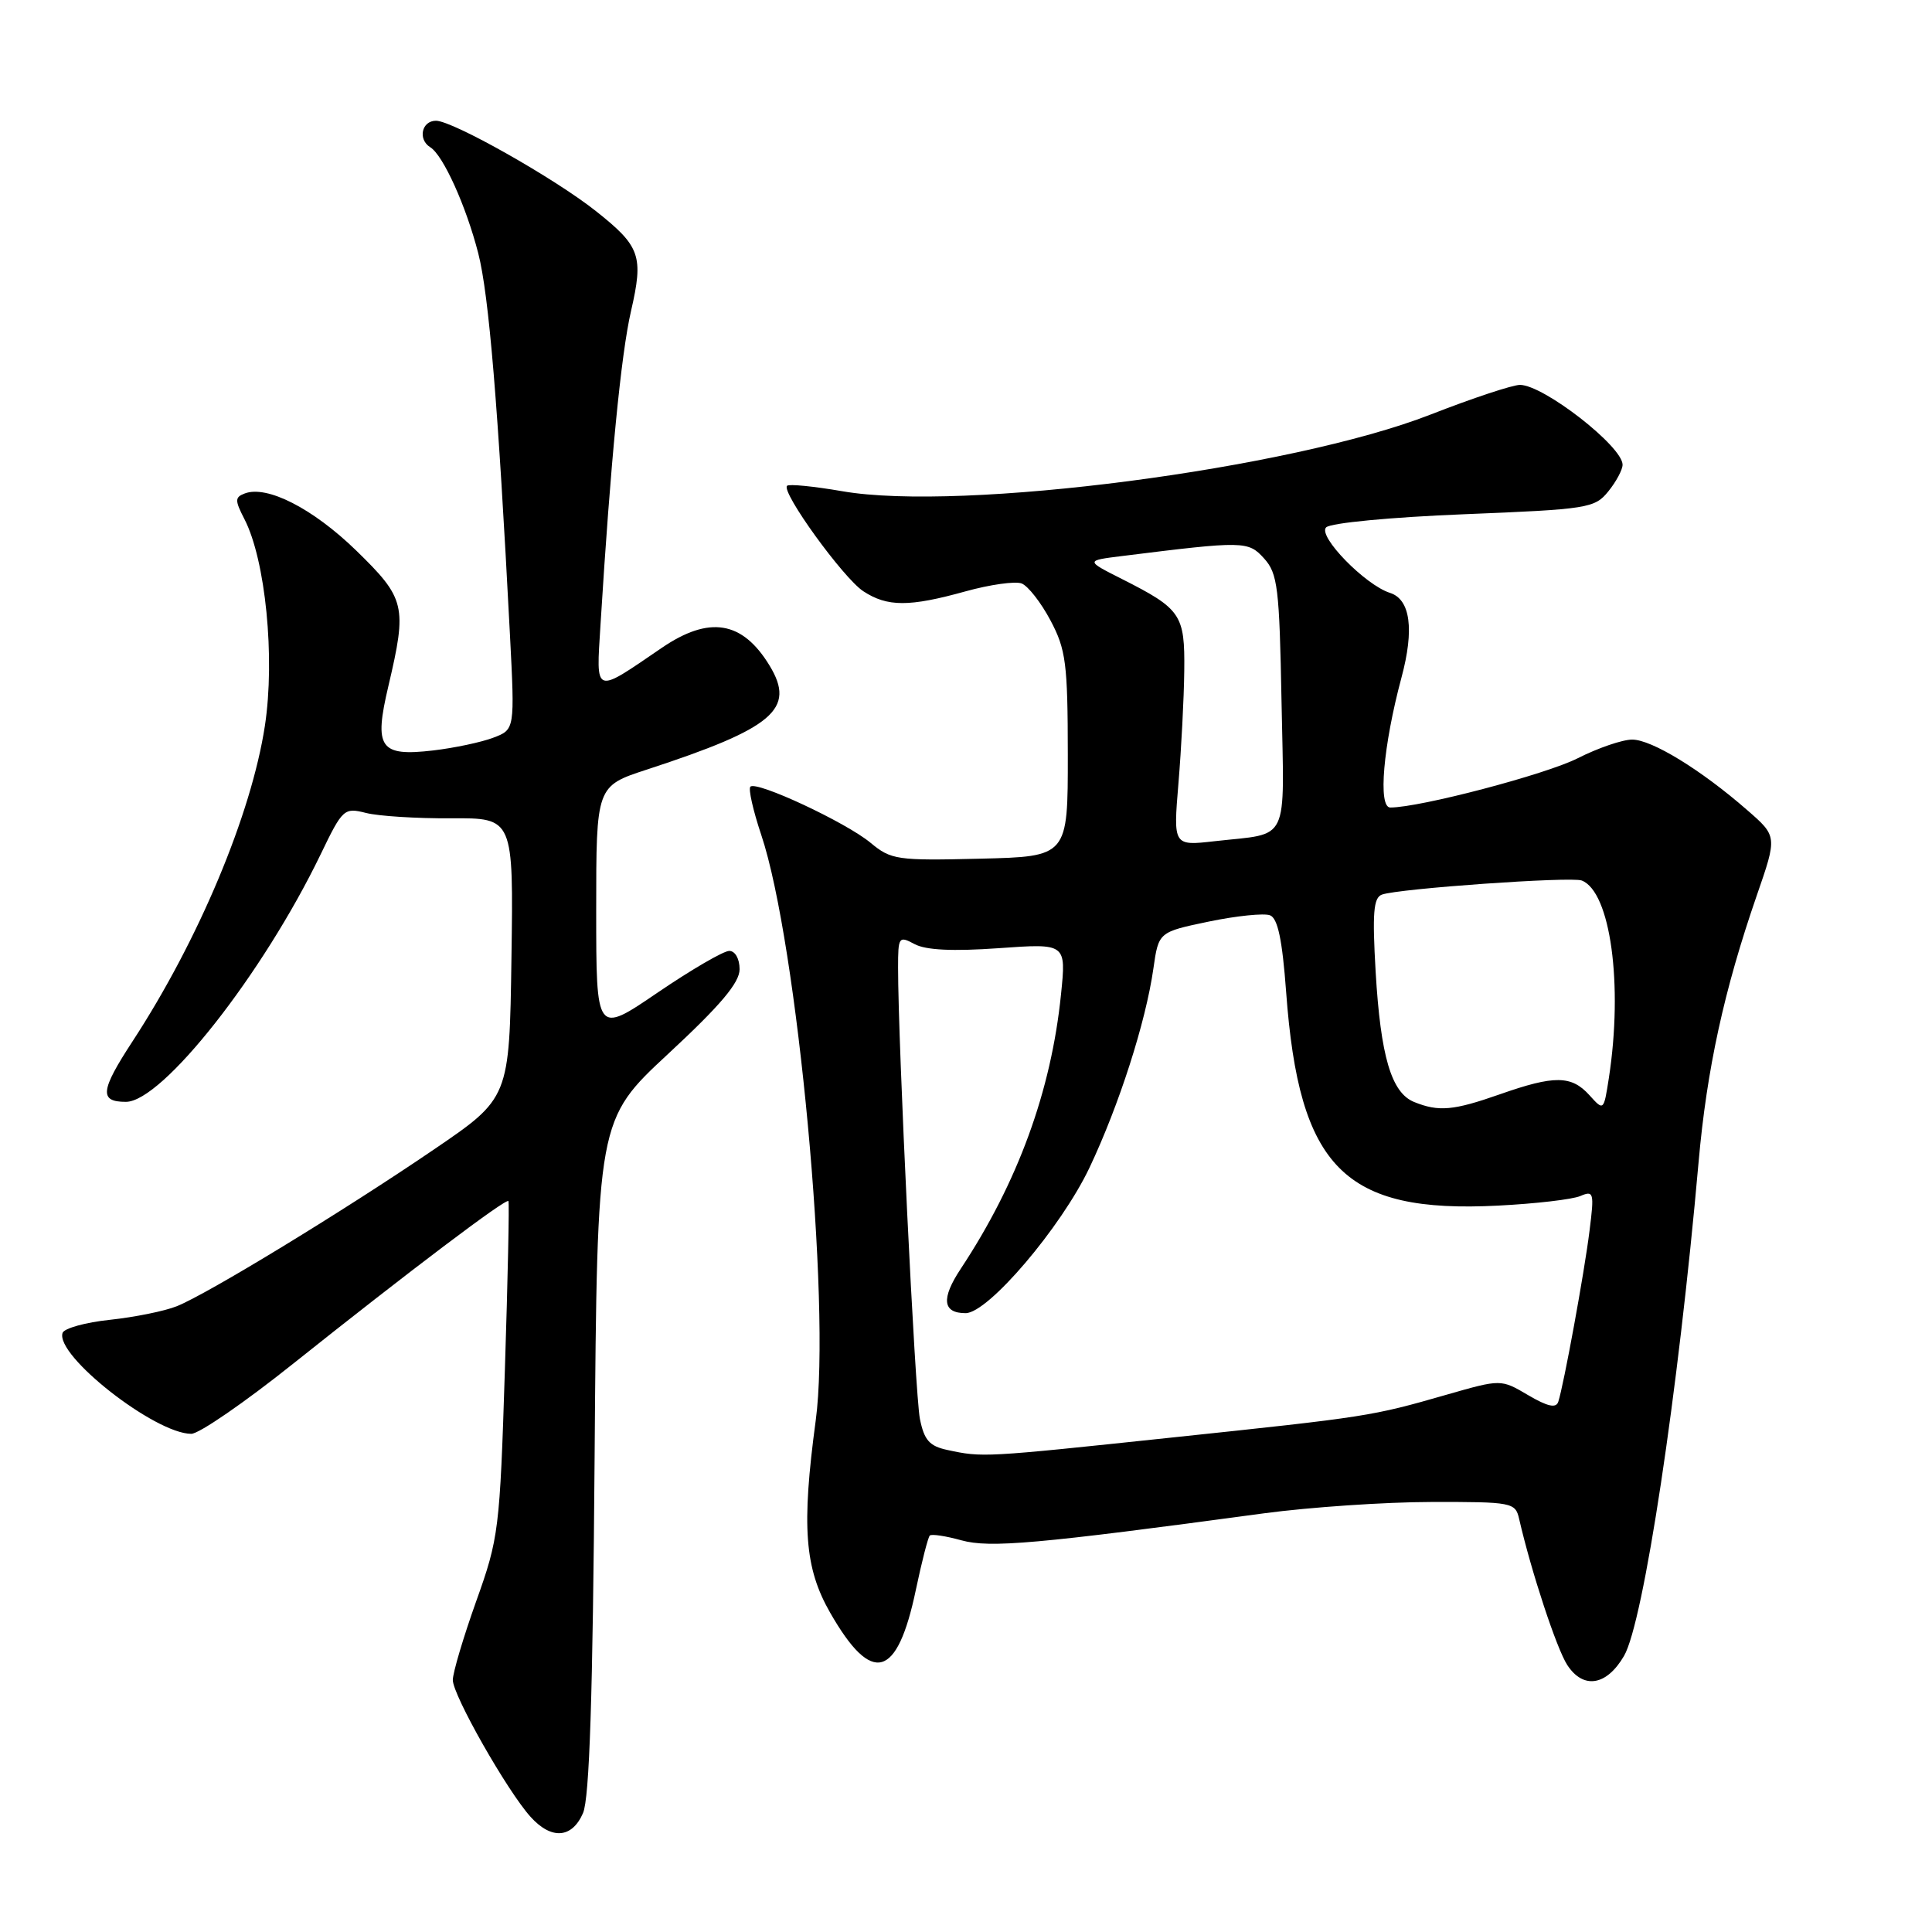 <?xml version="1.0" encoding="UTF-8" standalone="no"?>
<!DOCTYPE svg PUBLIC "-//W3C//DTD SVG 1.1//EN" "http://www.w3.org/Graphics/SVG/1.1/DTD/svg11.dtd" >
<svg xmlns="http://www.w3.org/2000/svg" xmlns:xlink="http://www.w3.org/1999/xlink" version="1.1" viewBox="0 0 256 256">
 <g >
 <path fill="currentColor"
d=" M 77.25 240.25 C 78.11 238.29 78.55 224.77 78.79 192.94 C 79.13 148.38 79.13 148.38 88.56 139.62 C 95.49 133.19 98.00 130.21 98.00 128.43 C 98.00 127.04 97.41 126.00 96.63 126.00 C 95.87 126.00 91.60 128.49 87.13 131.53 C 79.00 137.07 79.00 137.07 79.00 120.62 C 79.00 104.16 79.00 104.16 85.75 101.96 C 102.51 96.48 105.48 93.96 101.97 88.19 C 98.37 82.27 93.98 81.55 87.68 85.85 C 78.63 92.03 78.99 92.16 79.57 82.77 C 80.90 61.23 82.29 46.96 83.61 41.23 C 85.30 33.90 84.85 32.64 78.96 27.97 C 73.47 23.62 59.98 16.00 57.77 16.00 C 55.87 16.00 55.34 18.47 57.01 19.51 C 58.72 20.56 61.76 27.30 63.37 33.56 C 64.79 39.10 66.00 53.73 67.57 84.08 C 68.22 96.67 68.22 96.67 65.36 97.75 C 63.79 98.35 60.20 99.11 57.39 99.44 C 50.31 100.26 49.52 99.12 51.47 90.88 C 53.96 80.28 53.73 79.31 47.18 72.93 C 41.45 67.37 35.37 64.26 32.42 65.39 C 31.11 65.89 31.11 66.30 32.38 68.77 C 35.19 74.20 36.47 87.16 35.10 96.17 C 33.30 107.92 26.31 124.59 17.57 137.97 C 13.29 144.52 13.12 146.00 16.68 146.00 C 21.50 146.00 34.83 129.06 42.50 113.18 C 45.40 107.16 45.60 106.99 48.50 107.72 C 50.15 108.14 55.22 108.46 59.77 108.43 C 68.04 108.38 68.04 108.38 67.77 126.94 C 67.50 145.50 67.50 145.50 57.50 152.31 C 45.52 160.47 27.49 171.46 23.43 173.08 C 21.82 173.73 17.84 174.53 14.58 174.88 C 11.32 175.22 8.49 176.01 8.29 176.62 C 7.30 179.60 20.52 189.97 25.34 189.99 C 26.36 190.00 32.43 185.82 38.84 180.70 C 54.23 168.43 67.08 158.72 67.37 159.15 C 67.50 159.34 67.29 169.40 66.90 181.50 C 66.23 202.70 66.09 203.82 63.10 212.17 C 61.40 216.94 60.00 221.64 60.00 222.61 C 60.00 224.63 67.23 237.35 70.31 240.75 C 73.07 243.80 75.79 243.60 77.25 240.25 Z  M 215.19 219.42 C 217.78 214.98 222.37 184.59 225.07 154.00 C 226.16 141.66 228.45 131.18 232.78 118.66 C 235.50 110.81 235.50 110.81 231.50 107.33 C 225.38 101.99 218.86 98.00 216.27 98.00 C 214.99 98.00 211.74 99.11 209.06 100.47 C 204.82 102.62 188.16 107.00 184.22 107.00 C 182.57 107.00 183.28 98.81 185.70 89.79 C 187.42 83.40 186.89 79.42 184.18 78.56 C 180.90 77.52 174.57 71.03 175.72 69.88 C 176.31 69.29 184.30 68.53 193.99 68.14 C 210.42 67.48 211.31 67.34 213.11 65.11 C 214.15 63.83 215.00 62.24 215.00 61.58 C 215.00 59.15 204.52 51.00 201.40 51.00 C 200.42 51.00 195.09 52.77 189.56 54.93 C 171.07 62.15 127.41 67.84 111.61 65.09 C 107.84 64.44 104.55 64.11 104.29 64.37 C 103.48 65.19 111.73 76.59 114.39 78.34 C 117.58 80.43 120.48 80.43 127.93 78.36 C 131.17 77.46 134.52 76.99 135.37 77.31 C 136.22 77.64 137.94 79.84 139.19 82.20 C 141.24 86.06 141.48 87.88 141.49 100.00 C 141.50 113.50 141.50 113.50 129.86 113.78 C 118.86 114.05 118.07 113.93 115.36 111.68 C 112.12 108.98 100.24 103.43 99.43 104.24 C 99.14 104.53 99.79 107.41 100.87 110.63 C 105.66 124.90 110.14 172.99 108.09 188.20 C 106.19 202.30 106.61 207.78 110.01 213.71 C 115.54 223.36 118.89 222.46 121.36 210.64 C 122.14 206.93 122.97 203.70 123.20 203.47 C 123.43 203.24 125.31 203.52 127.39 204.10 C 131.18 205.14 137.33 204.60 167.50 200.52 C 173.55 199.71 183.51 199.03 189.63 199.02 C 200.37 199.00 200.79 199.08 201.29 201.25 C 202.91 208.30 206.27 218.47 207.67 220.62 C 209.80 223.88 212.88 223.38 215.19 219.42 Z  M 125.54 192.13 C 123.15 191.62 122.46 190.83 121.89 188.00 C 121.25 184.78 118.99 138.12 119.00 128.21 C 119.00 124.12 119.10 123.98 121.19 125.10 C 122.67 125.90 126.26 126.07 132.33 125.64 C 141.28 125.00 141.28 125.00 140.59 131.75 C 139.29 144.57 134.86 156.69 127.31 168.11 C 124.68 172.08 124.89 174.00 127.95 174.00 C 130.93 174.00 140.60 162.64 144.36 154.73 C 148.27 146.48 151.82 135.44 152.83 128.34 C 153.52 123.50 153.52 123.50 160.19 122.11 C 163.85 121.35 167.50 120.98 168.28 121.28 C 169.31 121.67 169.91 124.52 170.42 131.44 C 172.13 154.78 178.10 160.80 198.50 159.75 C 203.45 159.50 208.36 158.93 209.40 158.48 C 211.18 157.72 211.26 158.02 210.62 163.09 C 209.93 168.66 207.20 183.54 206.48 185.74 C 206.19 186.63 205.07 186.38 202.48 184.86 C 198.89 182.74 198.89 182.74 191.70 184.80 C 181.71 187.67 181.35 187.73 155.00 190.51 C 130.27 193.13 130.21 193.13 125.54 192.13 Z  M 187.38 146.02 C 184.36 144.80 182.94 139.97 182.28 128.77 C 181.83 120.98 181.99 118.95 183.11 118.54 C 185.30 117.74 208.16 116.13 209.58 116.67 C 213.40 118.13 215.09 130.48 213.18 142.86 C 212.50 147.22 212.50 147.22 210.60 145.11 C 208.22 142.48 205.96 142.46 198.74 145.00 C 192.58 147.16 190.65 147.34 187.38 146.02 Z  M 156.15 103.79 C 156.53 99.23 156.88 92.53 156.92 88.90 C 157.01 81.43 156.51 80.69 148.66 76.72 C 143.83 74.28 143.83 74.28 148.66 73.68 C 164.87 71.66 165.39 71.67 167.50 74.00 C 169.30 75.99 169.53 77.87 169.81 93.01 C 170.17 112.06 171.00 110.33 160.98 111.46 C 155.46 112.09 155.46 112.09 156.15 103.79 Z "/>
</g>
</svg>